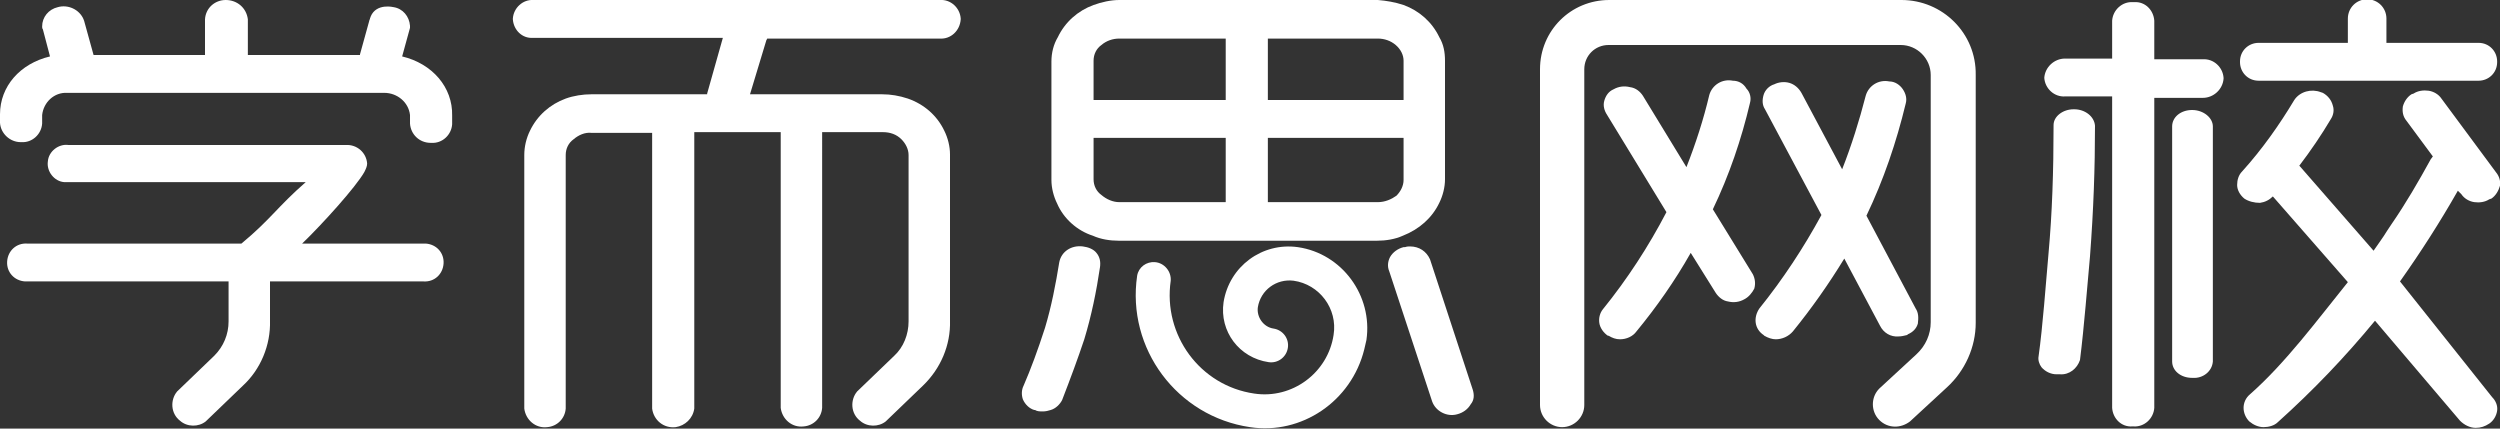<?xml version="1.0" encoding="utf-8"?>
<!-- Generator: Adobe Illustrator 22.0.0, SVG Export Plug-In . SVG Version: 6.00 Build 0)  -->
<svg version="1.1" id="图层_1" xmlns="http://www.w3.org/2000/svg" xmlns:xlink="http://www.w3.org/1999/xlink" x="0px" y="0px"
	 viewBox="0 0 350 60" style="enable-background:new 0 0 350 60;" xml:space="preserve">
<rect x="0" y="0" width="350" height="60" fill="#333333" stroke="none"/>
<style type="text/css">
	.st0{fill:#FFFFFF;}
</style>
<title>资源 1100</title>
<g id="图层_2_1_">
	<g id="图层_1-2">
		<path class="st0" d="M239.8,29.3c2.3-4.8,4-9.8,5.2-14.9c0.2-0.7,0-1.5-0.5-2c-0.4-0.7-1.1-1.1-1.9-1.1c-1.5-0.3-2.9,0.6-3.3,2
			c-0.8,3.4-1.9,6.8-3.2,10.1l-6.1-10c-0.4-0.6-1-1.1-1.8-1.2c-0.8-0.2-1.6-0.1-2.3,0.3c-0.7,0.3-1.1,0.9-1.3,1.6
			c-0.2,0.7,0,1.4,0.4,2l8.3,13.6c-2.5,4.8-5.5,9.4-8.9,13.6c-0.4,0.5-0.6,1.2-0.5,1.9c0.1,0.7,0.6,1.4,1.2,1.8h0.1
			c0.5,0.3,1,0.5,1.6,0.5c0.9,0,1.8-0.4,2.3-1.1c2.8-3.4,5.4-7.1,7.6-11l3.5,5.6c0.4,0.6,1,1.1,1.7,1.2c0.8,0.2,1.6,0.1,2.3-0.3
			c0.6-0.3,1.1-0.9,1.4-1.5c0.2-0.7,0.1-1.4-0.2-2L239.8,29.3z"/>
		<path class="st0" d="M268.2,43.2l-6.9-13c2.4-5,4.2-10.3,5.5-15.7c0.2-0.7,0-1.4-0.4-2c-0.4-0.6-1.1-1.1-1.9-1.1
			c-1.5-0.3-2.9,0.6-3.3,2c-0.9,3.5-2,7-3.3,10.3l-5.7-10.7c-0.4-0.7-1-1.2-1.7-1.4c-0.7-0.2-1.5-0.1-2.1,0.2
			c-0.7,0.2-1.3,0.8-1.5,1.5c-0.2,0.7-0.2,1.4,0.2,2l7.9,14.8c-2.5,4.6-5.4,9-8.7,13.1c-0.4,0.6-0.6,1.3-0.5,2
			c0.1,0.7,0.5,1.3,1.1,1.7l0.1,0.1c0.5,0.3,1.1,0.5,1.6,0.5c0.9,0,1.8-0.4,2.4-1.1c2.6-3.2,5-6.6,7.2-10.2l5,9.4
			c0.5,1,1.5,1.6,2.6,1.5l0,0c0.4,0,0.8-0.1,1.2-0.2l0.1-0.1c0.7-0.3,1.2-0.8,1.4-1.5C268.6,44.5,268.6,43.8,268.2,43.2z"/>
		<path class="st0" d="M266.2,0h-40.9c-5.4,0-9.7,4.3-9.7,9.7v47c0,1.7,1.4,3.1,3.1,3.1c1.7,0,3.1-1.4,3.1-3.1v-47
			c0-1.9,1.5-3.4,3.4-3.4h40.9c2.3,0,4.2,1.9,4.2,4.2v34.6c0,1.7-0.7,3.3-2,4.5l-5.2,4.8c-1.2,1.2-1.2,3.2,0,4.4
			c1.2,1.2,3,1.2,4.3,0.2l5.2-4.8c2.5-2.3,4-5.6,4-9V10.5C276.7,4.7,272,0,266.2,0C266.2,0,266.2,0,266.2,0z"/>
		<path class="st0" d="M107.4,5.4h24.2c1.5,0.1,2.8-1.1,2.9-2.7c0,0,0-0.1,0-0.1c-0.1-1.5-1.4-2.7-2.9-2.6H74.7
			c-1.5-0.1-2.8,1.1-2.9,2.6c0,0,0,0.1,0,0.1c0.1,1.5,1.3,2.7,2.8,2.6c0,0,0,0,0.1,0h26.5L99,13.1v0.1H82.8c-1.2,0-2.5,0.2-3.6,0.6
			c-2.2,0.8-4,2.4-5,4.5c-0.5,1-0.8,2.2-0.8,3.4v35.5c0.2,1.6,1.6,2.8,3.2,2.6c1.4-0.1,2.5-1.2,2.6-2.6V21.7c0-0.9,0.4-1.7,1.1-2.2
			c0.7-0.6,1.6-1,2.5-0.9h8.5v38.6c0.2,1.6,1.6,2.8,3.3,2.6c1.3-0.2,2.4-1.2,2.6-2.6V18.5h12.1v38.6c0.2,1.6,1.6,2.8,3.2,2.6
			c1.4-0.1,2.5-1.2,2.6-2.6V18.5h8.5c1,0,1.9,0.3,2.6,1c0.6,0.6,1,1.4,1,2.2l0,0v23.3c0,1.8-0.7,3.6-2,4.8l-5.2,5
			c-1,1.2-0.9,3.1,0.4,4.1c1,0.9,2.6,0.9,3.6,0.1l5.2-5c2.5-2.4,3.9-5.7,3.8-9.1V21.6l0,0c0-1.1-0.3-2.3-0.8-3.3
			c-1-2.1-2.8-3.7-5.1-4.5c-1.2-0.4-2.4-0.6-3.6-0.6H105l2.3-7.6C107.4,5.5,107.4,5.4,107.4,5.4z"/>
		<path class="st0" d="M201.5,28.4c0.5-1,0.8-2.2,0.8-3.3V8.5c0-1.2-0.2-2.3-0.8-3.3c-1-2.1-2.8-3.7-5-4.5c-1.2-0.4-2.4-0.6-3.6-0.7
			h-36.2c-1.2,0-2.5,0.3-3.6,0.7c-2.2,0.8-4,2.4-5,4.5c-0.6,1-0.9,2.2-0.9,3.4v16.6c0,1.1,0.3,2.3,0.8,3.3c0.9,2.1,2.8,3.8,5,4.5
			c1.1,0.5,2.4,0.7,3.6,0.7h36.2c1.2,0,2.5-0.2,3.6-0.7C198.7,32.1,200.5,30.5,201.5,28.4z M192.9,28.3h-15.4v-9h19v5.9
			c0,0.8-0.4,1.6-1,2.2C194.8,27.9,193.9,28.3,192.9,28.3L192.9,28.3z M196.5,8.5V14h-19V5.4h15.4c0.9,0,1.8,0.3,2.5,0.9
			C196.1,6.9,196.5,7.7,196.5,8.5L196.5,8.5z M171.6,19.3v9h-14.9c-0.9,0-1.8-0.4-2.5-1c-0.7-0.5-1.1-1.3-1.1-2.2v-5.8H171.6z
			 M156.7,5.4h14.9V14h-18.5V8.5c0-0.9,0.4-1.7,1.1-2.2C154.9,5.7,155.8,5.4,156.7,5.4z"/>
		<path class="st0" d="M151.6,34.5L151.6,34.5c-1.6-0.2-3,0.7-3.3,2.2c-0.5,3.1-1.1,6.2-2,9.2c-1,3.1-2,5.8-3,8.1
			c-0.3,0.6-0.3,1.3-0.1,1.9c0.3,0.7,0.9,1.3,1.6,1.5h0.1c0.3,0.2,0.7,0.2,1.1,0.2c0.4,0,0.8-0.1,1.1-0.2c0.7-0.2,1.3-0.8,1.6-1.4
			c1.2-3.1,2.2-5.8,3.1-8.5c1-3.3,1.7-6.7,2.2-10.1c0.1-0.7,0-1.4-0.5-2C153.1,34.9,152.4,34.6,151.6,34.5z"/>
		<path class="st0" d="M206.2,54.6l-6-18.3c-0.5-1.1-1.5-1.8-2.8-1.8c-0.2,0-0.4,0-0.7,0.1h-0.2c-0.8,0.2-1.5,0.7-1.9,1.4
			c-0.3,0.6-0.4,1.3-0.1,2l6,18.2c0.5,1.4,2.1,2.2,3.5,1.8l0,0c0.8-0.2,1.5-0.7,1.9-1.4C206.4,56,206.4,55.3,206.2,54.6z"/>
		<g id="_编组_">
			<g id="_编组_2">
				<g id="_编组_3">
					<path class="st0" d="M191,48.9c0.1-0.4,0.2-0.9,0.3-1.3c0.9-6.2-3.4-12.1-9.6-13c0,0,0,0,0,0c-5-0.7-9.6,2.7-10.4,7.7
						c-0.6,4.1,2.2,7.8,6.3,8.4c0,0,0,0,0,0c1.3,0.2,2.5-0.7,2.7-2s-0.7-2.5-2-2.7c-1.4-0.2-2.4-1.6-2.2-3c0.4-2.4,2.6-4,5-3.7
						c0,0,0,0,0,0c3.6,0.5,6.2,3.9,5.6,7.6c-0.8,5.3-5.8,9-11.1,8.2c-7.6-1.1-12.8-8.2-11.7-15.8c0.1-1.3-0.9-2.5-2.2-2.6
						c-1.2-0.1-2.3,0.7-2.5,1.9c-1.5,10.2,5.6,19.7,15.8,21.2C182.2,60.9,189.2,56.2,191,48.9z"/>
				</g>
			</g>
		</g>
		<path class="st0" d="M59.3,34.1h-17c2.9-2.8,7.5-7.9,8.7-10c0.2-0.4,0.4-0.8,0.4-1.2c-0.1-1.5-1.4-2.7-3-2.6H9.6
			c-1.4-0.2-2.8,0.9-2.9,2.3c-0.2,1.4,0.9,2.8,2.3,2.9c0.2,0,0.4,0,0.6,0h33.2c-4,3.5-4.9,5.2-9,8.6h-30c-1.5-0.1-2.7,1-2.8,2.5
			s1,2.7,2.5,2.8c0.1,0,0.2,0,0.3,0h28.2V45c0,1.8-0.7,3.5-2,4.8l-5.2,5c-1,1.2-0.9,3.1,0.4,4.1c1,0.9,2.6,0.9,3.6,0.1l5.2-5
			c2.5-2.3,3.9-5.7,3.8-9.1v-5.5h21.5c1.5,0.1,2.7-1,2.8-2.5c0.1-1.5-1-2.7-2.5-2.8C59.5,34.1,59.4,34.1,59.3,34.1z"/>
		<path class="st0" d="M56.3,7.9l1.1-4c0-0.1,0-0.2,0-0.3c-0.1-1.3-1-2.4-2.3-2.6c0,0-2.4-0.6-3.2,1.3c0,0.1-0.1,0.2-0.1,0.3
			c0,0.1-0.1,0.2-0.1,0.3l-1.3,4.7v0.1H34.7v-5C34.5,1.1,33.2,0,31.6,0c-1.5,0-2.8,1.1-2.9,2.7v5H13.1l0,0L11.8,3
			c0-0.1-0.1-0.2-0.1-0.3C11.1,1.3,9.5,0.6,8.1,1C6.8,1.3,5.9,2.4,5.9,3.7c0,0.1,0,0.3,0.1,0.4L7,7.9C2.8,8.9,0,12.1,0,16v1.2
			c0.1,1.5,1.4,2.7,2.9,2.7c0,0,0,0,0.1,0c1.5,0.1,2.8-1.1,2.9-2.6c0,0,0,0,0,0v-1.2c0.2-1.8,1.7-3.2,3.5-3.1h44.4
			c1.8,0,3.4,1.3,3.6,3.1v1.2c0.1,1.5,1.3,2.7,2.9,2.7h0.1c1.5,0.1,2.8-1.1,2.9-2.6c0,0,0,0,0,0v-1.2C63.4,12.2,60.5,8.9,56.3,7.9z"
			/>
		<path class="st0" d="M290.4,15.3h-0.1c-1.5,0-2.8,1-2.8,2.2c0,6.5-0.2,12.4-0.7,17.9c-0.4,4.5-0.8,10.2-1.4,14.5
			c-0.1,0.5,0.1,1.1,0.4,1.5c0.5,0.6,1.3,1,2.1,1h0.1h0.4c1.3,0.1,2.4-0.8,2.8-2c0.6-4.8,1-10.2,1.4-14.5c0.5-6.6,0.7-12.4,0.7-18.3
			C293.2,16.3,291.9,15.3,290.4,15.3z"/>
		<path class="st0" d="M308.4,8.3h-6.8V2.9c-0.1-1.5-1.3-2.7-2.8-2.6c0,0,0,0-0.1,0h-0.1c-1.5-0.1-2.8,1.1-2.9,2.6c0,0,0,0,0,0v5.3
			h-6.6c-1.5,0-2.8,1.2-2.9,2.7c0.1,1.5,1.4,2.7,2.9,2.6h6.6v43.6c0.1,1.5,1.3,2.7,2.8,2.6c0,0,0,0,0.1,0h0.1
			c1.5,0.1,2.8-1.1,2.9-2.6c0,0,0,0,0-0.1V13.7h6.8c1.5,0,2.8-1.2,2.9-2.7c0,0,0,0,0-0.1C311.2,9.4,309.9,8.2,308.4,8.3z"/>
		<path class="st0" d="M306.9,15.4c-1.6,0-2.8,1-2.8,2.3v32.9c0,1.3,1.2,2.3,2.8,2.3h0.1c1.4,0.1,2.7-0.9,2.8-2.3V17.7
			C309.8,16.5,308.5,15.4,306.9,15.4z"/>
		<path class="st0" d="M344.6,27.2c0.4,0.6,1.1,1,1.8,1.1c0.7,0.1,1.5,0,2.1-0.4l0.3-0.1c0.6-0.4,1-1.1,1.2-1.8
			c0.1-0.6-0.1-1.3-0.5-1.8l-7.7-10.4c-0.4-0.6-1.1-1-1.8-1.1c-0.7-0.1-1.5,0-2.1,0.4l-0.3,0.1c-0.6,0.4-1,1-1.2,1.7
			c-0.1,0.7,0,1.4,0.5,2l3.7,5c-0.1,0.1-0.2,0.3-0.3,0.4c-1.7,3.1-3.5,6.2-5.5,9.1l-0.6,0.9c-0.6,1-1.3,1.9-1.9,2.8L322,23.3
			l-0.1-0.1c1.6-2.1,3.1-4.3,4.4-6.5c0.4-0.6,0.5-1.3,0.3-1.9c-0.2-0.8-0.7-1.4-1.4-1.8l-0.3-0.1c-1.3-0.5-2.9-0.1-3.7,1.1
			c-2.1,3.5-4.5,6.9-7.3,10c-0.5,0.5-0.7,1.2-0.7,1.9c0,0.7,0.4,1.4,1,1.9c0.6,0.4,1.4,0.6,2.2,0.6c0.7-0.1,1.3-0.4,1.8-0.9l10.5,12
			c-4.2,5.2-8.7,11.3-13.7,15.7c-0.6,0.5-0.9,1.2-0.9,1.9c0,0.7,0.3,1.4,0.8,1.9c0.6,0.5,1.3,0.8,2,0.8c0.7,0,1.5-0.2,2-0.7
			c4.9-4.4,9.4-9.1,13.6-14.2l0,0l11.9,14c0.6,0.6,1.4,1,2.2,1c0.7,0,1.3-0.2,1.9-0.6c0.6-0.4,1-1.1,1.1-1.8
			c0.1-0.7-0.2-1.4-0.7-1.9l-12.9-16.2c2.9-4.1,5.6-8.3,8.1-12.7L344.6,27.2z"/>
		<path class="st0" d="M347,6h-12.9V2.6c0-1.5-1.2-2.7-2.7-2.7c-1.5,0-2.7,1.2-2.7,2.7V6h-12.5c-1.4,0-2.6,1.1-2.6,2.6v0.1
			c0,1.4,1.1,2.6,2.6,2.6c0,0,0,0,0.1,0H347c1.4,0,2.6-1.1,2.6-2.6c0,0,0,0,0-0.1V8.6C349.6,7.2,348.5,6,347,6C347,6,347,6,347,6z"
			/>
	</g>
</g>
</svg>
